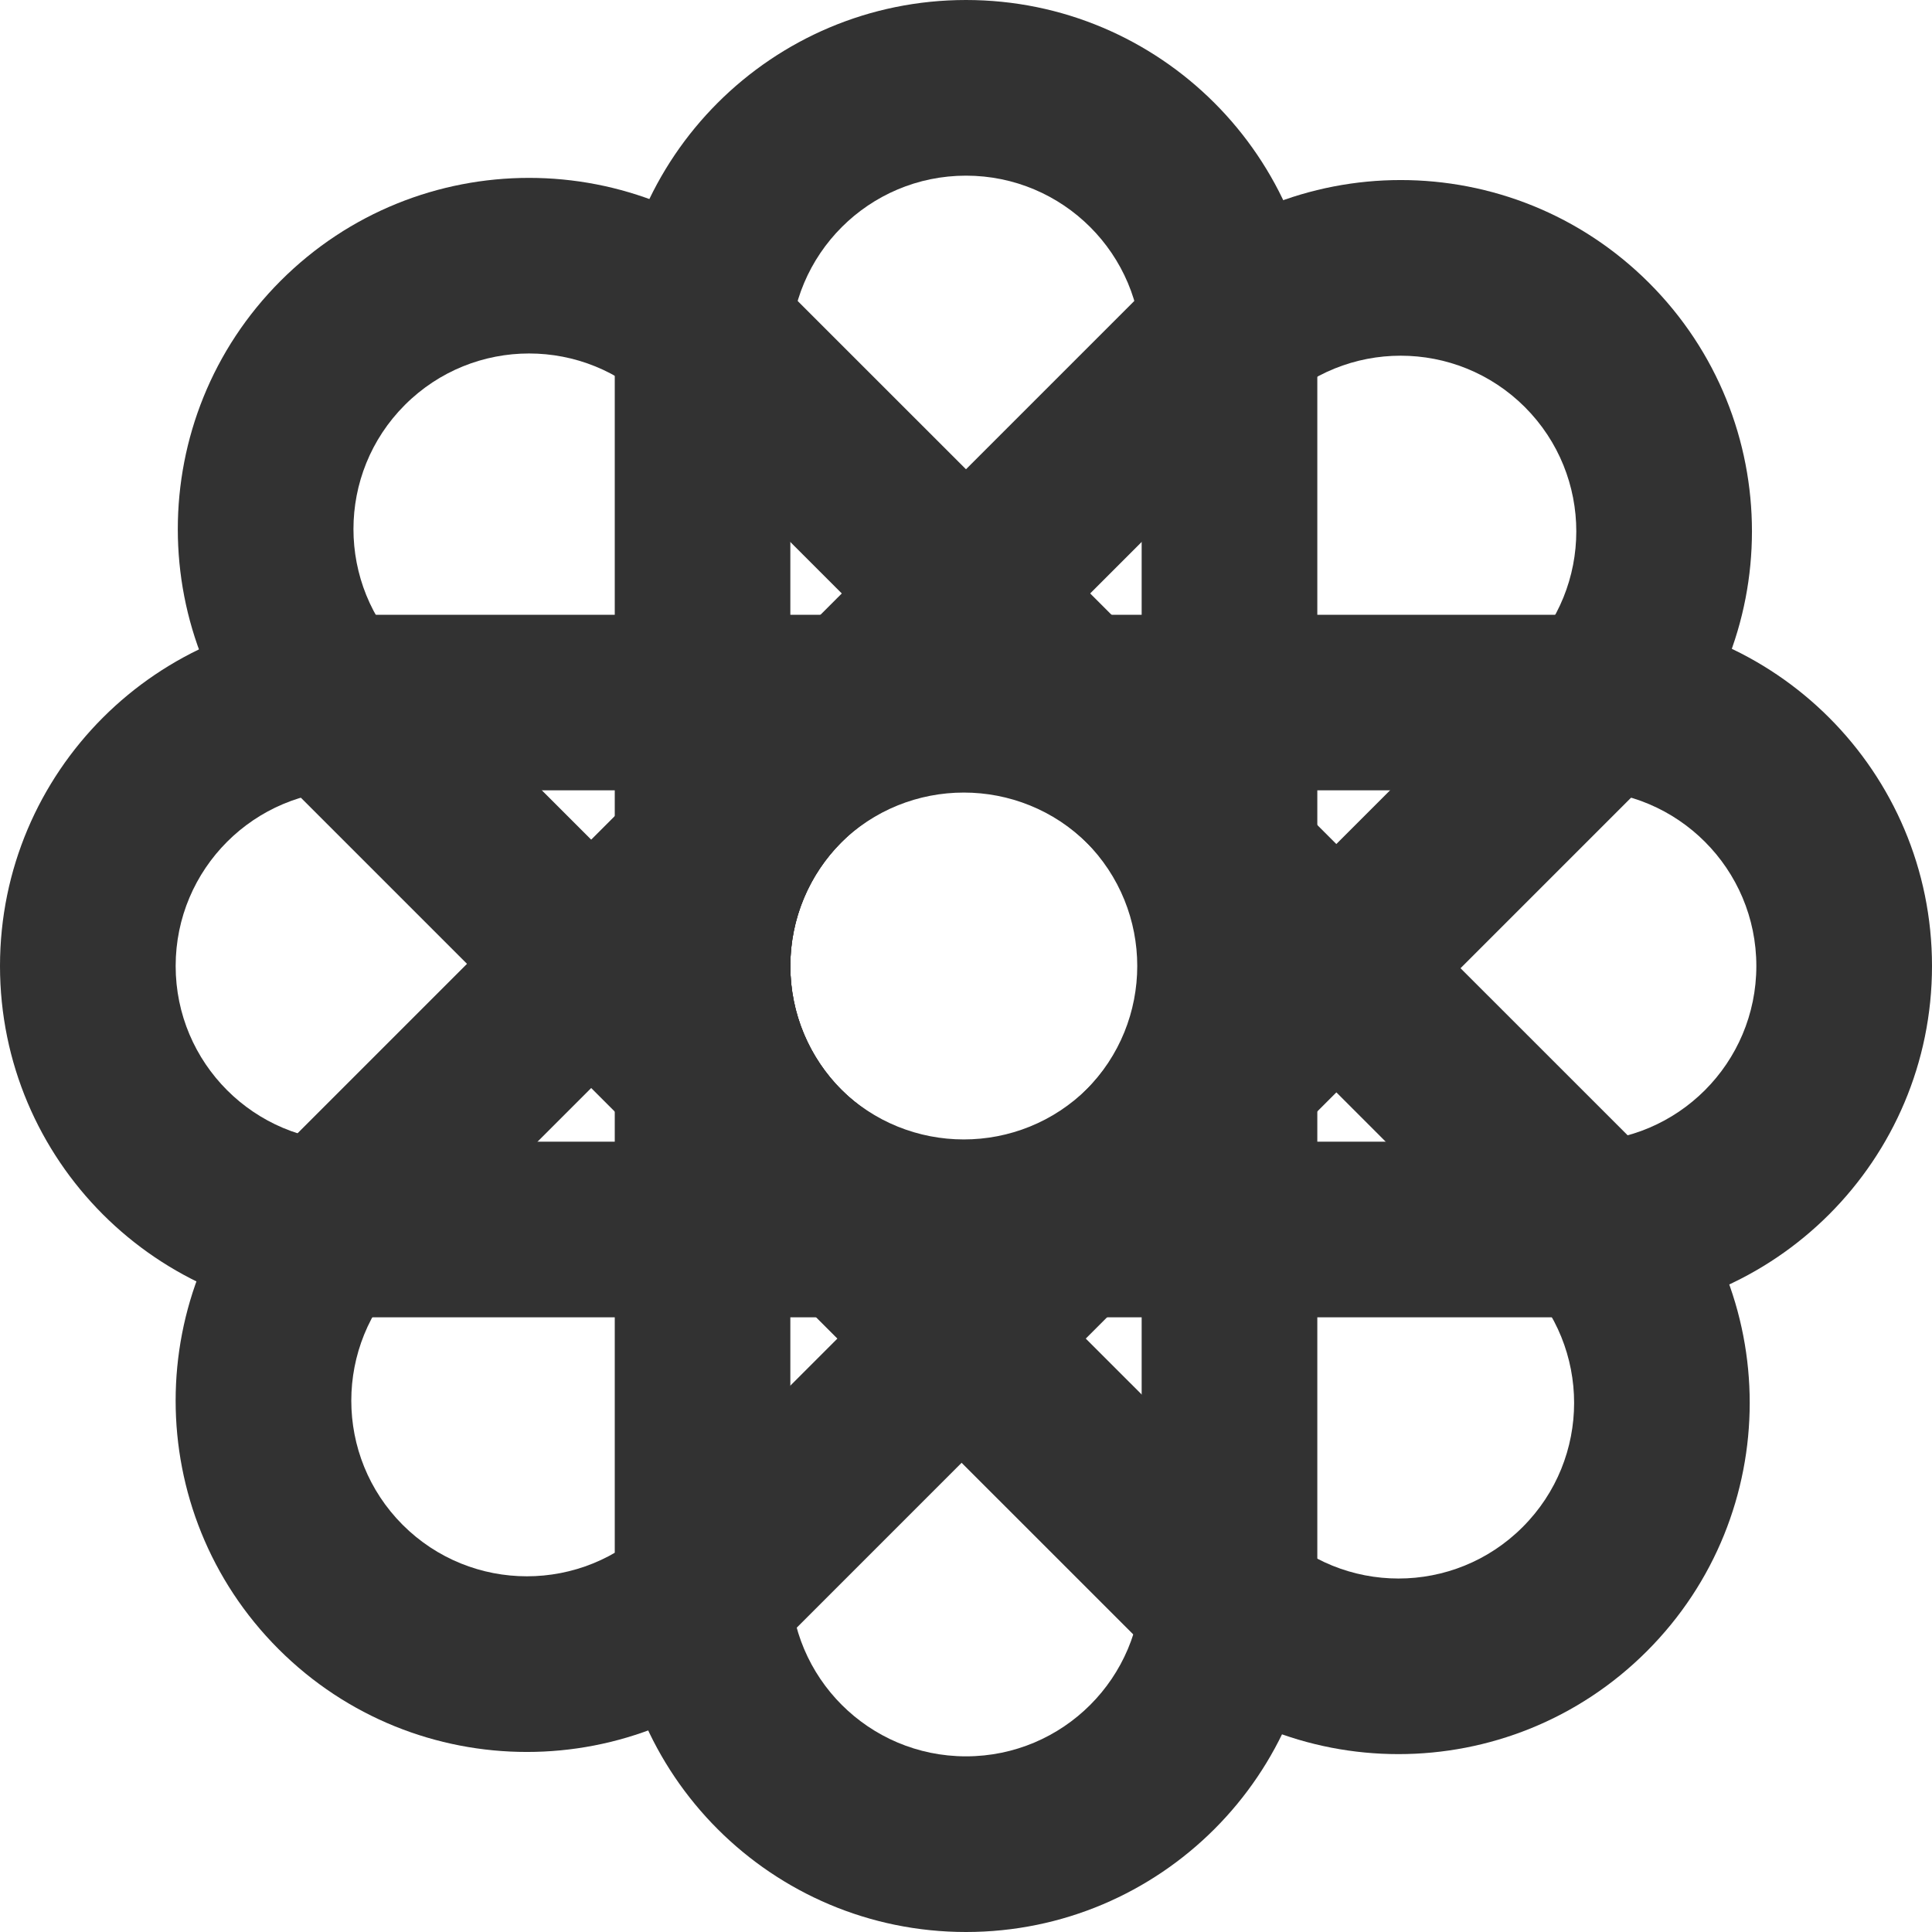 <svg width="25" height="25" viewBox="0 0 25 25" fill="none" xmlns="http://www.w3.org/2000/svg">
<path fill-rule="evenodd" clip-rule="evenodd" d="M7.955 4.545C7.955 2.035 9.99 0 12.5 0C15.01 0 17.046 2.035 17.046 4.545V12.5C17.046 15.01 15.01 17.046 12.5 17.046C9.99 17.046 7.955 15.01 7.955 12.5V4.545ZM12.5 2.273C11.245 2.273 10.227 3.29 10.227 4.545V12.5C10.227 13.755 11.245 14.773 12.5 14.773C13.755 14.773 14.773 13.755 14.773 12.5V4.545C14.773 3.29 13.755 2.273 12.5 2.273Z" fill="#323232"/>
<path fill-rule="evenodd" clip-rule="evenodd" d="M14.911 3.661C16.686 1.886 19.564 1.886 21.339 3.661L21.339 3.661C23.114 5.436 23.114 8.314 21.339 10.089L15.714 15.714C13.939 17.489 11.061 17.489 9.286 15.714C7.511 13.939 7.511 11.061 9.286 9.286L9.286 9.286M14.911 3.661C14.911 3.661 14.911 3.661 14.911 3.661L9.286 9.286M19.732 5.268C18.844 4.381 17.405 4.381 16.518 5.268L16.518 5.268L10.893 10.893L10.893 10.893C10.005 11.78 10.005 13.22 10.893 14.107L10.893 14.107C11.78 14.995 13.22 14.995 14.107 14.107L19.732 8.482C20.619 7.595 20.619 6.156 19.732 5.268Z" fill="#323232"/>
<path fill-rule="evenodd" clip-rule="evenodd" d="M9.229 9.286C11.004 7.511 13.882 7.511 15.657 9.286L15.657 9.286C17.432 11.061 17.432 13.939 15.657 15.714L10.033 21.339C8.257 23.114 5.379 23.114 3.604 21.339C1.829 19.564 1.829 16.686 3.604 14.911L3.604 14.911M9.229 9.286C9.229 9.286 9.229 9.286 9.229 9.286L3.604 14.911M14.05 10.893C13.163 10.005 11.724 10.005 10.836 10.893L10.836 10.893L5.211 16.518L5.211 16.518C4.324 17.405 4.324 18.844 5.211 19.732L5.211 19.732C6.099 20.619 7.538 20.619 8.425 19.732L14.05 14.107C14.938 13.22 14.938 11.78 14.05 10.893Z" fill="#323232"/>
<path fill-rule="evenodd" clip-rule="evenodd" d="M21.31 14.939C23.085 16.714 23.085 19.592 21.31 21.367L21.31 21.367C19.535 23.142 16.657 23.142 14.882 21.367L9.257 15.743C7.482 13.968 7.482 11.09 9.257 9.315C11.032 7.539 13.91 7.539 15.685 9.314L15.685 9.315M21.31 14.939C21.31 14.939 21.31 14.939 21.31 14.939L15.685 9.315M19.703 19.76C20.591 18.873 20.591 17.434 19.703 16.546L19.703 16.546L14.079 10.921L14.079 10.921C13.191 10.034 11.752 10.034 10.864 10.921L10.864 10.922C9.977 11.809 9.977 13.248 10.864 14.136L16.489 19.76C17.377 20.648 18.816 20.648 19.703 19.76Z" fill="#323232"/>
<path fill-rule="evenodd" clip-rule="evenodd" d="M15.685 9.257C17.46 11.033 17.46 13.911 15.685 15.686L15.685 15.686C13.91 17.461 11.032 17.461 9.257 15.686L3.632 10.061C1.857 8.286 1.857 5.408 3.632 3.633C5.407 1.858 8.285 1.858 10.06 3.633L10.06 3.633M15.685 9.257C15.685 9.257 15.685 9.257 15.685 9.257L10.06 3.633M14.078 14.079C14.966 13.191 14.966 11.752 14.078 10.864L14.078 10.864L8.453 5.24L8.453 5.24C7.566 4.352 6.127 4.352 5.239 5.24L5.239 5.24C4.352 6.127 4.352 7.566 5.239 8.454L10.864 14.079C11.752 14.966 13.191 14.966 14.078 14.079Z" fill="#323232"/>
<path fill-rule="evenodd" clip-rule="evenodd" d="M7.955 12.5C7.955 9.99 9.99 7.955 12.5 7.955H20.455C22.965 7.955 25 9.99 25 12.5C25 15.01 22.965 17.046 20.455 17.046H12.5C9.99 17.046 7.955 15.01 7.955 12.5ZM12.5 10.227C11.245 10.227 10.227 11.245 10.227 12.5C10.227 13.755 11.245 14.773 12.5 14.773H20.455C21.71 14.773 22.727 13.755 22.727 12.5C22.727 11.245 21.71 10.227 20.455 10.227H12.5Z" fill="#323232"/>
<path fill-rule="evenodd" clip-rule="evenodd" d="M7.955 12.5C7.955 9.99 9.99 7.955 12.5 7.955C15.01 7.955 17.046 9.99 17.046 12.5V20.454C17.046 22.965 15.01 25 12.5 25C9.99 25 7.955 22.965 7.955 20.454V12.5ZM12.5 10.227C11.245 10.227 10.227 11.245 10.227 12.5V20.454C10.227 21.71 11.245 22.727 12.5 22.727C13.755 22.727 14.773 21.71 14.773 20.454V12.5C14.773 11.245 13.755 10.227 12.5 10.227Z" fill="#323232"/>
<path fill-rule="evenodd" clip-rule="evenodd" d="M0 12.5C0 9.99 2.035 7.955 4.545 7.955H12.5C15.01 7.955 17.046 9.99 17.046 12.5C17.046 15.01 15.01 17.046 12.5 17.046H4.545C2.035 17.046 0 15.01 0 12.5ZM4.545 10.227C3.29 10.227 2.273 11.245 2.273 12.5C2.273 13.755 3.29 14.773 4.545 14.773H12.5C13.755 14.773 14.773 13.755 14.773 12.5C14.773 11.245 13.755 10.227 12.5 10.227H4.545Z" fill="#323232"/>
</svg>

